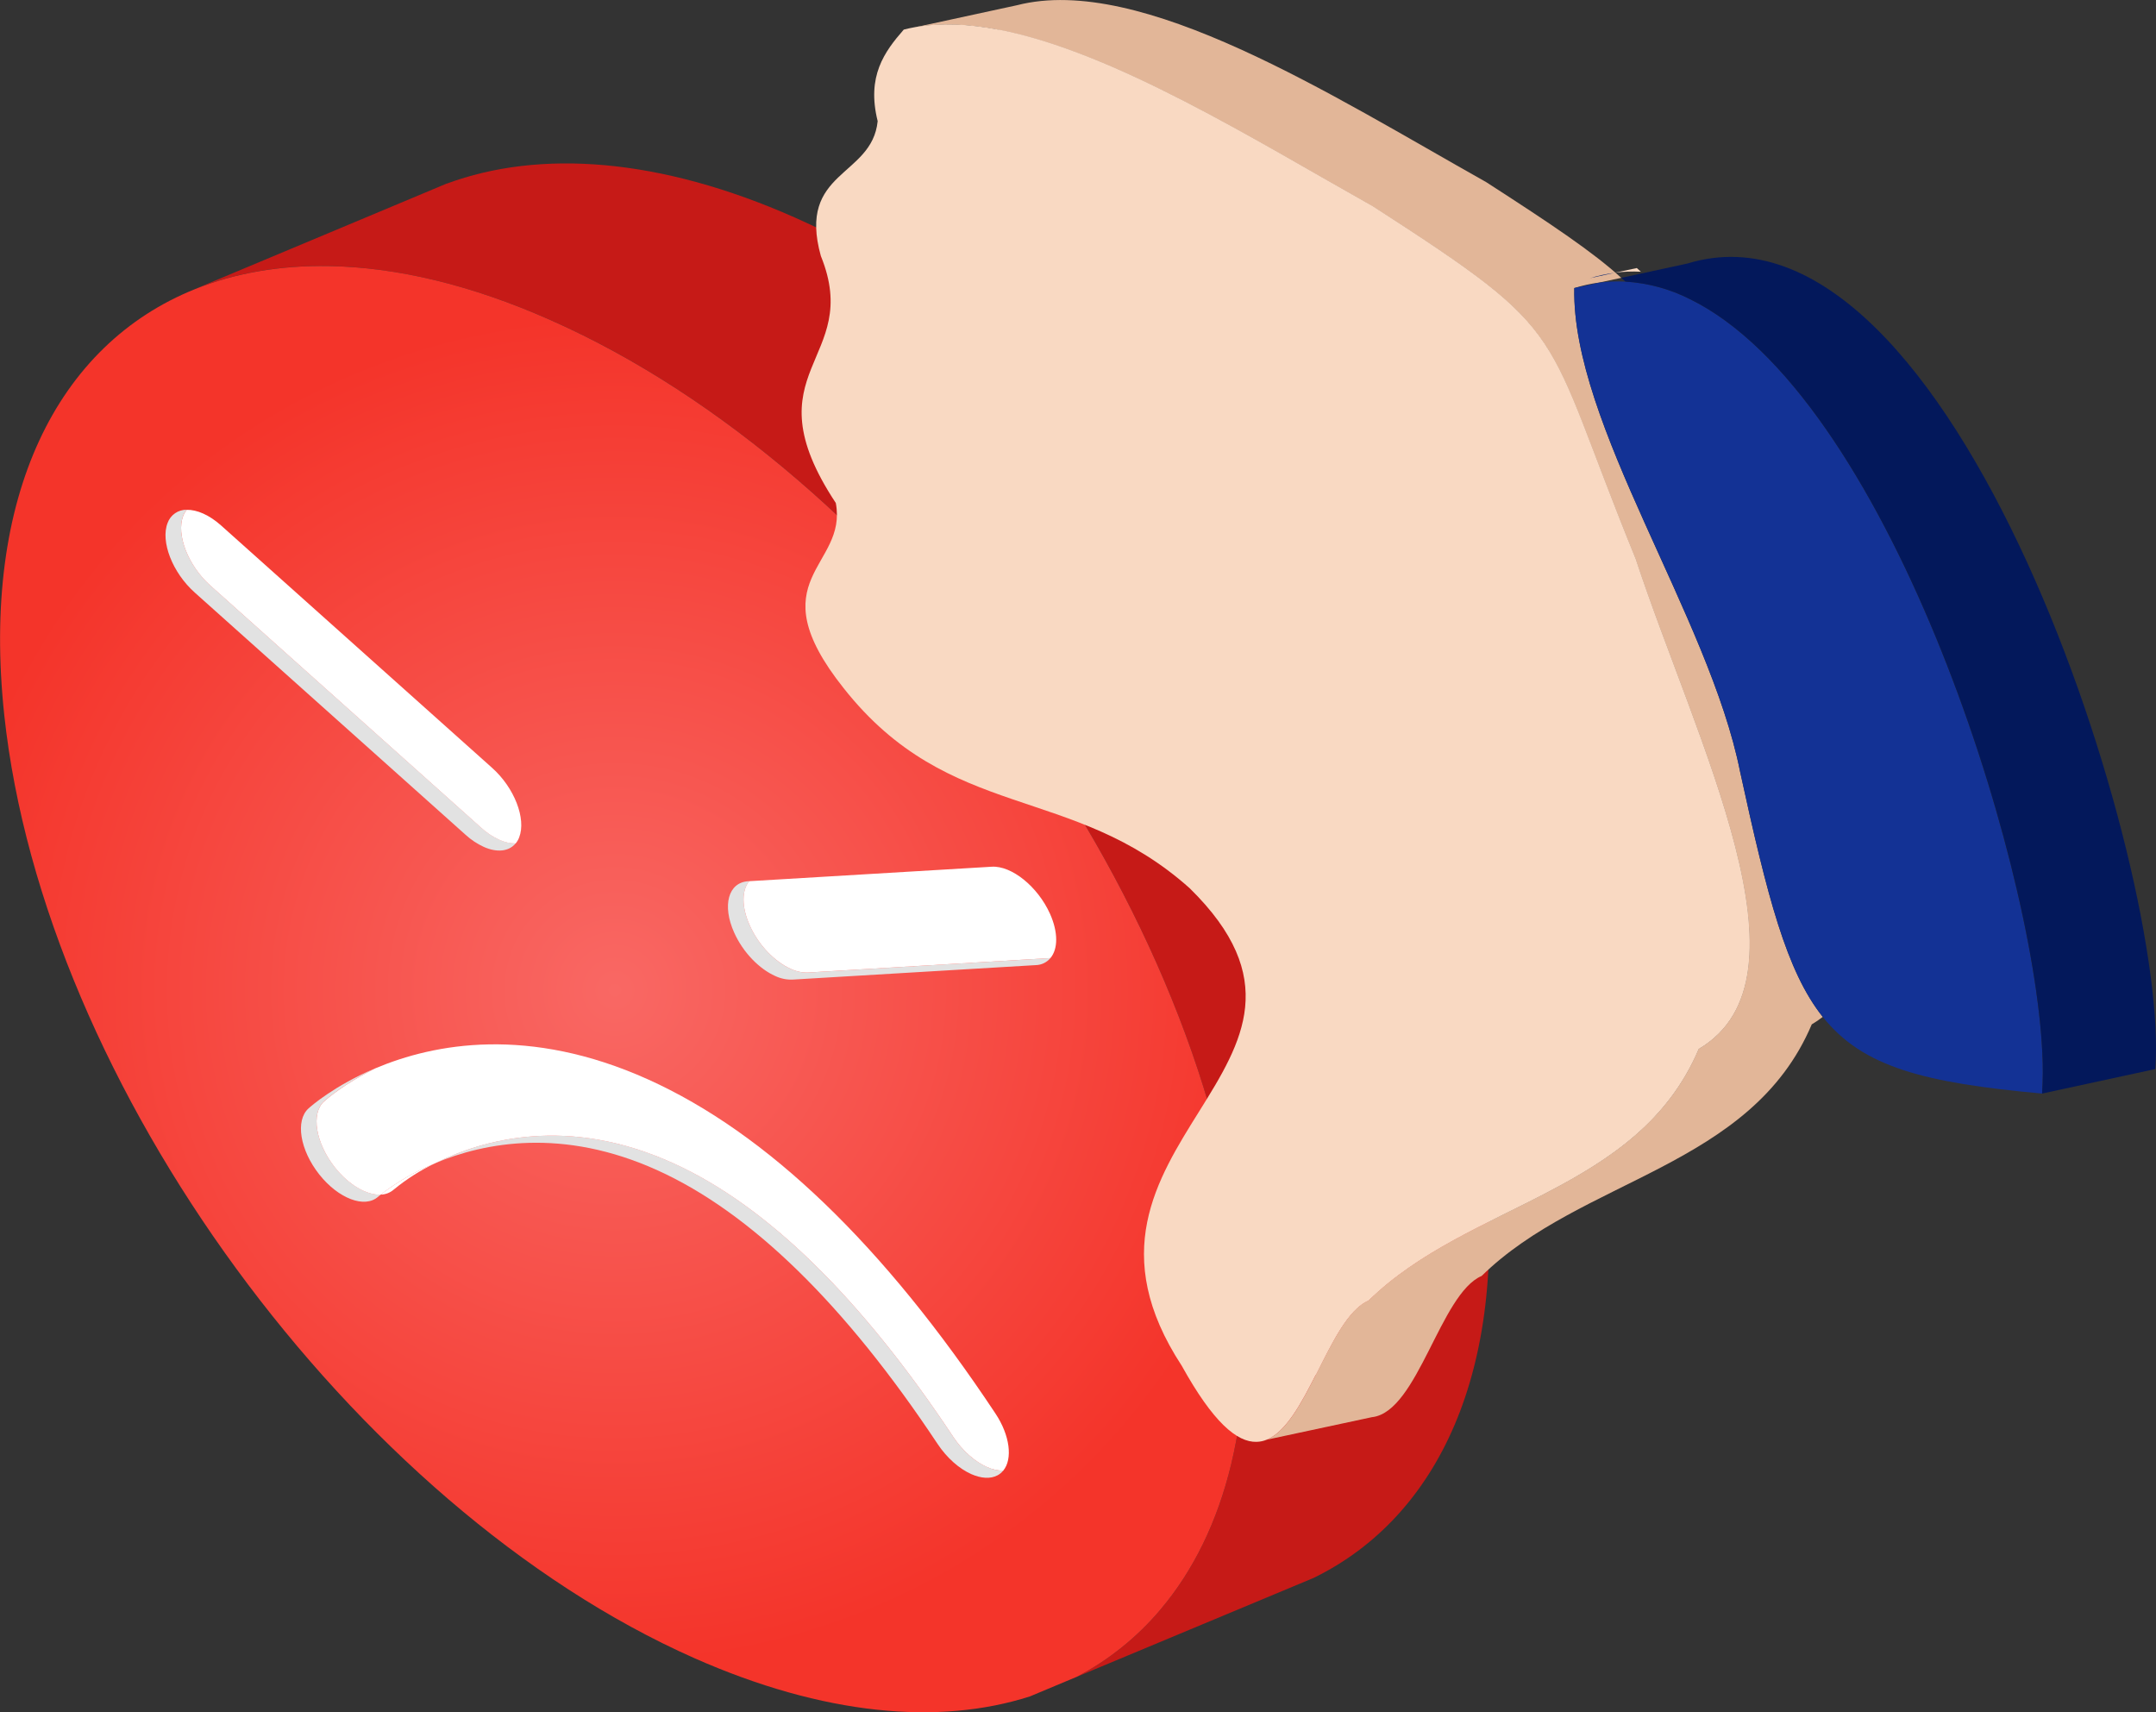 <svg width="340" height="270" viewBox="0 0 340 270" fill="none" xmlns="http://www.w3.org/2000/svg">
<rect x="0" y="0" width="340" height="270" fill="#333333" stroke="none"/>
<g id="ilustr.badservice 1">
<g id="Capa 2">
<path id="Vector" d="M207.164 248.814L202.111 250.924L169.826 264.402C174.86 261.76 179.334 258.164 182.999 253.814C193.338 241.606 198.232 222.908 195.683 199.166C189.423 140.9 140.697 74.329 86.841 50.475C74.209 44.877 62.417 42.128 51.848 41.943C44.113 41.809 37.03 43.056 30.755 45.575L66.778 30.483L70.427 28.951H70.471C85.156 23.527 104.06 24.87 125.342 34.3C179.195 58.151 227.924 124.726 234.188 182.991C237.719 215.915 226.935 239.15 207.164 248.814Z" fill="#C61A17"/>
<path id="Vector_2" d="M182.999 253.814C179.334 258.164 174.86 261.76 169.826 264.402L162.417 267.503C148.025 272.111 129.858 270.471 109.513 261.475C55.66 237.621 6.935 171.046 0.674 112.78C-3.03 78.183 9.054 54.296 30.766 45.586C37.042 43.07 44.125 41.82 51.86 41.954C62.429 42.128 74.22 44.877 86.853 50.486C140.709 74.34 189.434 140.912 195.695 199.177C198.232 222.908 193.339 241.606 182.999 253.814Z" fill="url(#paint0_radial_130_460)"/>
<path id="Vector_3" d="M60.032 188.374C59.784 188.571 59.662 188.69 59.639 188.701C57.528 190.593 53.364 189.016 50.33 185.173C47.296 181.329 46.548 176.688 48.652 174.785C49.004 174.459 52.727 171.18 59.213 168.438C54.246 170.883 51.415 173.383 51.108 173.661C49.007 175.564 49.763 180.213 52.793 184.049C55.016 186.868 57.854 188.467 60.032 188.374Z" fill="#E2E2E2"/>
<path id="Vector_4" d="M158.209 231.901C157.96 232.206 157.653 232.459 157.305 232.643C156.175 233.24 154.712 233.125 153.182 232.454C151.304 231.619 149.348 229.935 147.851 227.683C133.289 205.732 118.437 191.22 103.704 184.55C88.734 177.757 76.402 180.153 68.634 183.414C76.109 179.686 89.501 175.865 106.168 183.414C120.893 190.092 135.745 204.597 150.311 226.548C151.793 228.8 153.763 230.484 155.642 231.318C156.444 231.701 157.321 231.9 158.209 231.901Z" fill="#E2E2E2"/>
<path id="Vector_5" d="M165.655 151.073C165.372 151.412 165.02 151.688 164.621 151.88C164.223 152.072 163.789 152.176 163.347 152.186L124.968 154.471C124.034 154.502 123.105 154.308 122.26 153.907C119.752 152.794 117.181 150.197 115.777 147.055C113.851 142.77 114.848 139.142 118 138.957H118.145C116.97 140.381 116.918 143.004 118.237 145.938C119.641 149.066 122.209 151.677 124.72 152.787C125.566 153.191 126.495 153.386 127.432 153.358L165.655 151.073Z" fill="#E2E2E2"/>
<path id="Vector_6" d="M81.318 132.988C80.255 134.286 78.354 134.471 76.283 133.54C75.241 133.059 74.279 132.42 73.431 131.645L30.707 93.434C27.195 90.296 25.283 85.384 26.432 82.457C26.654 81.839 27.064 81.307 27.605 80.934C28.145 80.561 28.788 80.368 29.444 80.379C29.211 80.668 29.024 80.99 28.892 81.337C27.743 84.26 29.655 89.172 33.163 92.31L75.891 130.521C76.737 131.296 77.7 131.935 78.743 132.413C79.548 132.793 80.428 132.989 81.318 132.988Z" fill="#E2E2E2"/>
<path id="Vector_7" d="M158.209 231.901C157.321 231.903 156.444 231.708 155.642 231.33C153.763 230.495 151.804 228.811 150.311 226.559C135.745 204.608 120.893 190.096 106.168 183.425C89.498 175.865 76.109 179.686 68.634 183.425C65.558 184.686 62.664 186.354 60.032 188.385C57.846 188.478 55.016 186.879 52.793 184.064C49.763 180.22 49.007 175.572 51.108 173.676C51.415 173.398 54.245 170.898 59.213 168.453C68.474 164.543 83.374 161.735 102.185 170.204C120.997 178.673 139.401 196.395 156.96 222.86C159.283 226.34 159.728 230.072 158.209 231.901Z" fill="white"/>
<path id="Vector_8" d="M68.634 183.414C66.297 184.536 64.103 185.933 62.099 187.577C61.525 188.078 60.793 188.36 60.032 188.374C62.664 186.343 65.558 184.674 68.634 183.414Z" fill="white"/>
<path id="Vector_9" d="M165.655 151.073L127.432 153.354C126.495 153.383 125.566 153.187 124.72 152.783C122.208 151.67 119.641 149.073 118.237 145.935C116.918 143 116.97 140.37 118.145 138.953L156.394 136.671C159.542 136.482 163.658 139.806 165.585 144.091C166.9 147.029 166.848 149.655 165.655 151.073Z" fill="white"/>
<path id="Vector_10" d="M81.87 132.053C81.74 132.398 81.553 132.719 81.318 133.002C80.428 133.004 79.549 132.808 78.743 132.427C77.7 131.949 76.737 131.311 75.891 130.535L33.163 92.325C29.655 89.186 27.743 84.275 28.892 81.351C29.024 81.005 29.211 80.682 29.444 80.394C31.033 80.35 32.989 81.184 34.871 82.865L77.599 121.075C81.111 124.199 83.022 129.115 81.87 132.053Z" fill="white"/>
</g>
<g id="Capa 3">
<path id="Vector_11" d="M287.448 160.351C286.897 160.781 286.318 161.174 285.714 161.527C276.134 184.156 249.41 185.737 233.655 201.199C227.127 203.989 223.623 222.526 216.455 223.457H216.403L199.766 227.023C202.796 225.78 205.167 221.395 207.475 216.839C210.068 211.753 212.558 206.452 215.806 205.068C231.551 189.606 258.286 188.022 267.87 165.396C286.859 154.207 267.499 117.169 257.93 88.162C242.794 51.102 248.521 53.228 216.51 32.575C197.777 22.055 175.62 8.191 157.464 4.697C152.774 3.791 148.351 3.584 144.324 4.3L160.368 0.827C179.969 -4.222 210.046 15.062 234.351 28.706C244.809 35.45 251.229 39.765 255.674 43.812L252.185 44.554C250.856 44.732 249.545 45.021 248.265 45.419C247.843 66.935 269.537 97.174 274.412 121.688C278.72 141.449 281.717 153.157 287.448 160.351Z" fill="#E2B698"/>
<path id="Vector_12" d="M267.869 165.392C258.286 188.022 231.565 189.602 215.806 205.064C212.557 206.452 210.053 211.742 207.475 216.835C206.445 215.351 205.352 213.578 204.2 211.501C181.191 176.306 234.333 164.505 205.445 136.193C186.922 119.643 167.607 125.865 150.866 104.634C137.097 87.317 151.566 85.588 149.651 75.46C135.711 54.396 154.011 53.068 147.288 36.508C143.524 22.986 155.345 24.113 156.253 15.247C155.093 10.606 155.908 7.36 157.464 4.682C175.616 8.176 197.776 22.04 216.51 32.56C248.521 53.213 242.812 51.087 257.93 88.147C267.503 117.165 286.859 154.204 267.869 165.392Z" fill="#F9D9C2"/>
<path id="Vector_13" d="M250.707 43.86C251.988 43.47 253.301 43.188 254.63 43.018L250.707 43.86Z" fill="#F9D9C2"/>
<path id="Vector_14" d="M258.767 42.848C257.386 42.773 256.001 42.827 254.629 43.011L258.123 42.269C258.341 42.451 258.556 42.647 258.767 42.848Z" fill="#F9D9C2"/>
<path id="Vector_15" d="M322.033 172.441C303.511 170.745 293.79 168.315 287.448 160.351C281.717 153.157 278.72 141.449 274.415 121.687C269.54 97.181 247.847 66.935 248.265 45.419L252.188 44.569C253.559 44.389 254.942 44.334 256.323 44.406C259.848 44.622 263.292 45.553 266.447 47.144C297.287 62.187 320.57 134.623 322.07 166.012C322.19 168.153 322.177 170.3 322.033 172.441Z" fill="#133295"/>
<path id="Vector_16" d="M254.63 43.018L250.707 43.868C251.988 43.475 253.3 43.191 254.63 43.018Z" fill="#03185B"/>
<path id="Vector_17" d="M267.869 165.392C258.286 188.022 231.565 189.602 215.806 205.064C212.557 206.452 210.053 211.742 207.475 216.835C205.167 221.391 202.796 225.776 199.766 227.019C199.256 227.232 198.71 227.347 198.158 227.36C195.068 227.445 191.305 224.281 186.359 215.359C163.35 180.172 216.488 168.371 187.6 140.051C169.078 123.498 149.766 129.715 133.025 108.492C119.256 91.167 133.725 89.442 131.806 79.315C117.866 58.247 136.174 56.926 129.447 40.362C125.679 26.844 137.504 27.968 138.408 19.105C136.641 12.016 139.467 8.169 142.524 4.667C143.116 4.515 143.716 4.385 144.328 4.274C148.354 3.558 152.778 3.765 157.468 4.671C175.62 8.165 197.78 22.029 216.514 32.55C248.524 53.202 242.816 51.076 257.934 88.136C267.503 117.165 286.859 154.204 267.869 165.392Z" fill="#F9D9C2"/>
<path id="Vector_18" d="M339.878 168.579L322.033 172.441C322.179 170.301 322.192 168.154 322.074 166.012C320.592 134.623 297.291 62.187 266.451 47.144C263.296 45.553 259.851 44.622 256.326 44.406C256.119 44.209 255.904 44.009 255.682 43.812L266.11 41.553C308.104 28.728 342.293 137.532 339.878 168.579Z" fill="#03185B"/>
</g>
</g>
<defs>
<radialGradient id="paint0_radial_130_460" cx="0" cy="0" r="1" gradientUnits="userSpaceOnUse" gradientTransform="translate(96.969 156.144) rotate(7.491) scale(106.159 106.304)">
<stop stop-color="#F96864"/>
<stop offset="1" stop-color="#F4342A"/>
</radialGradient>
</defs>
</svg>
